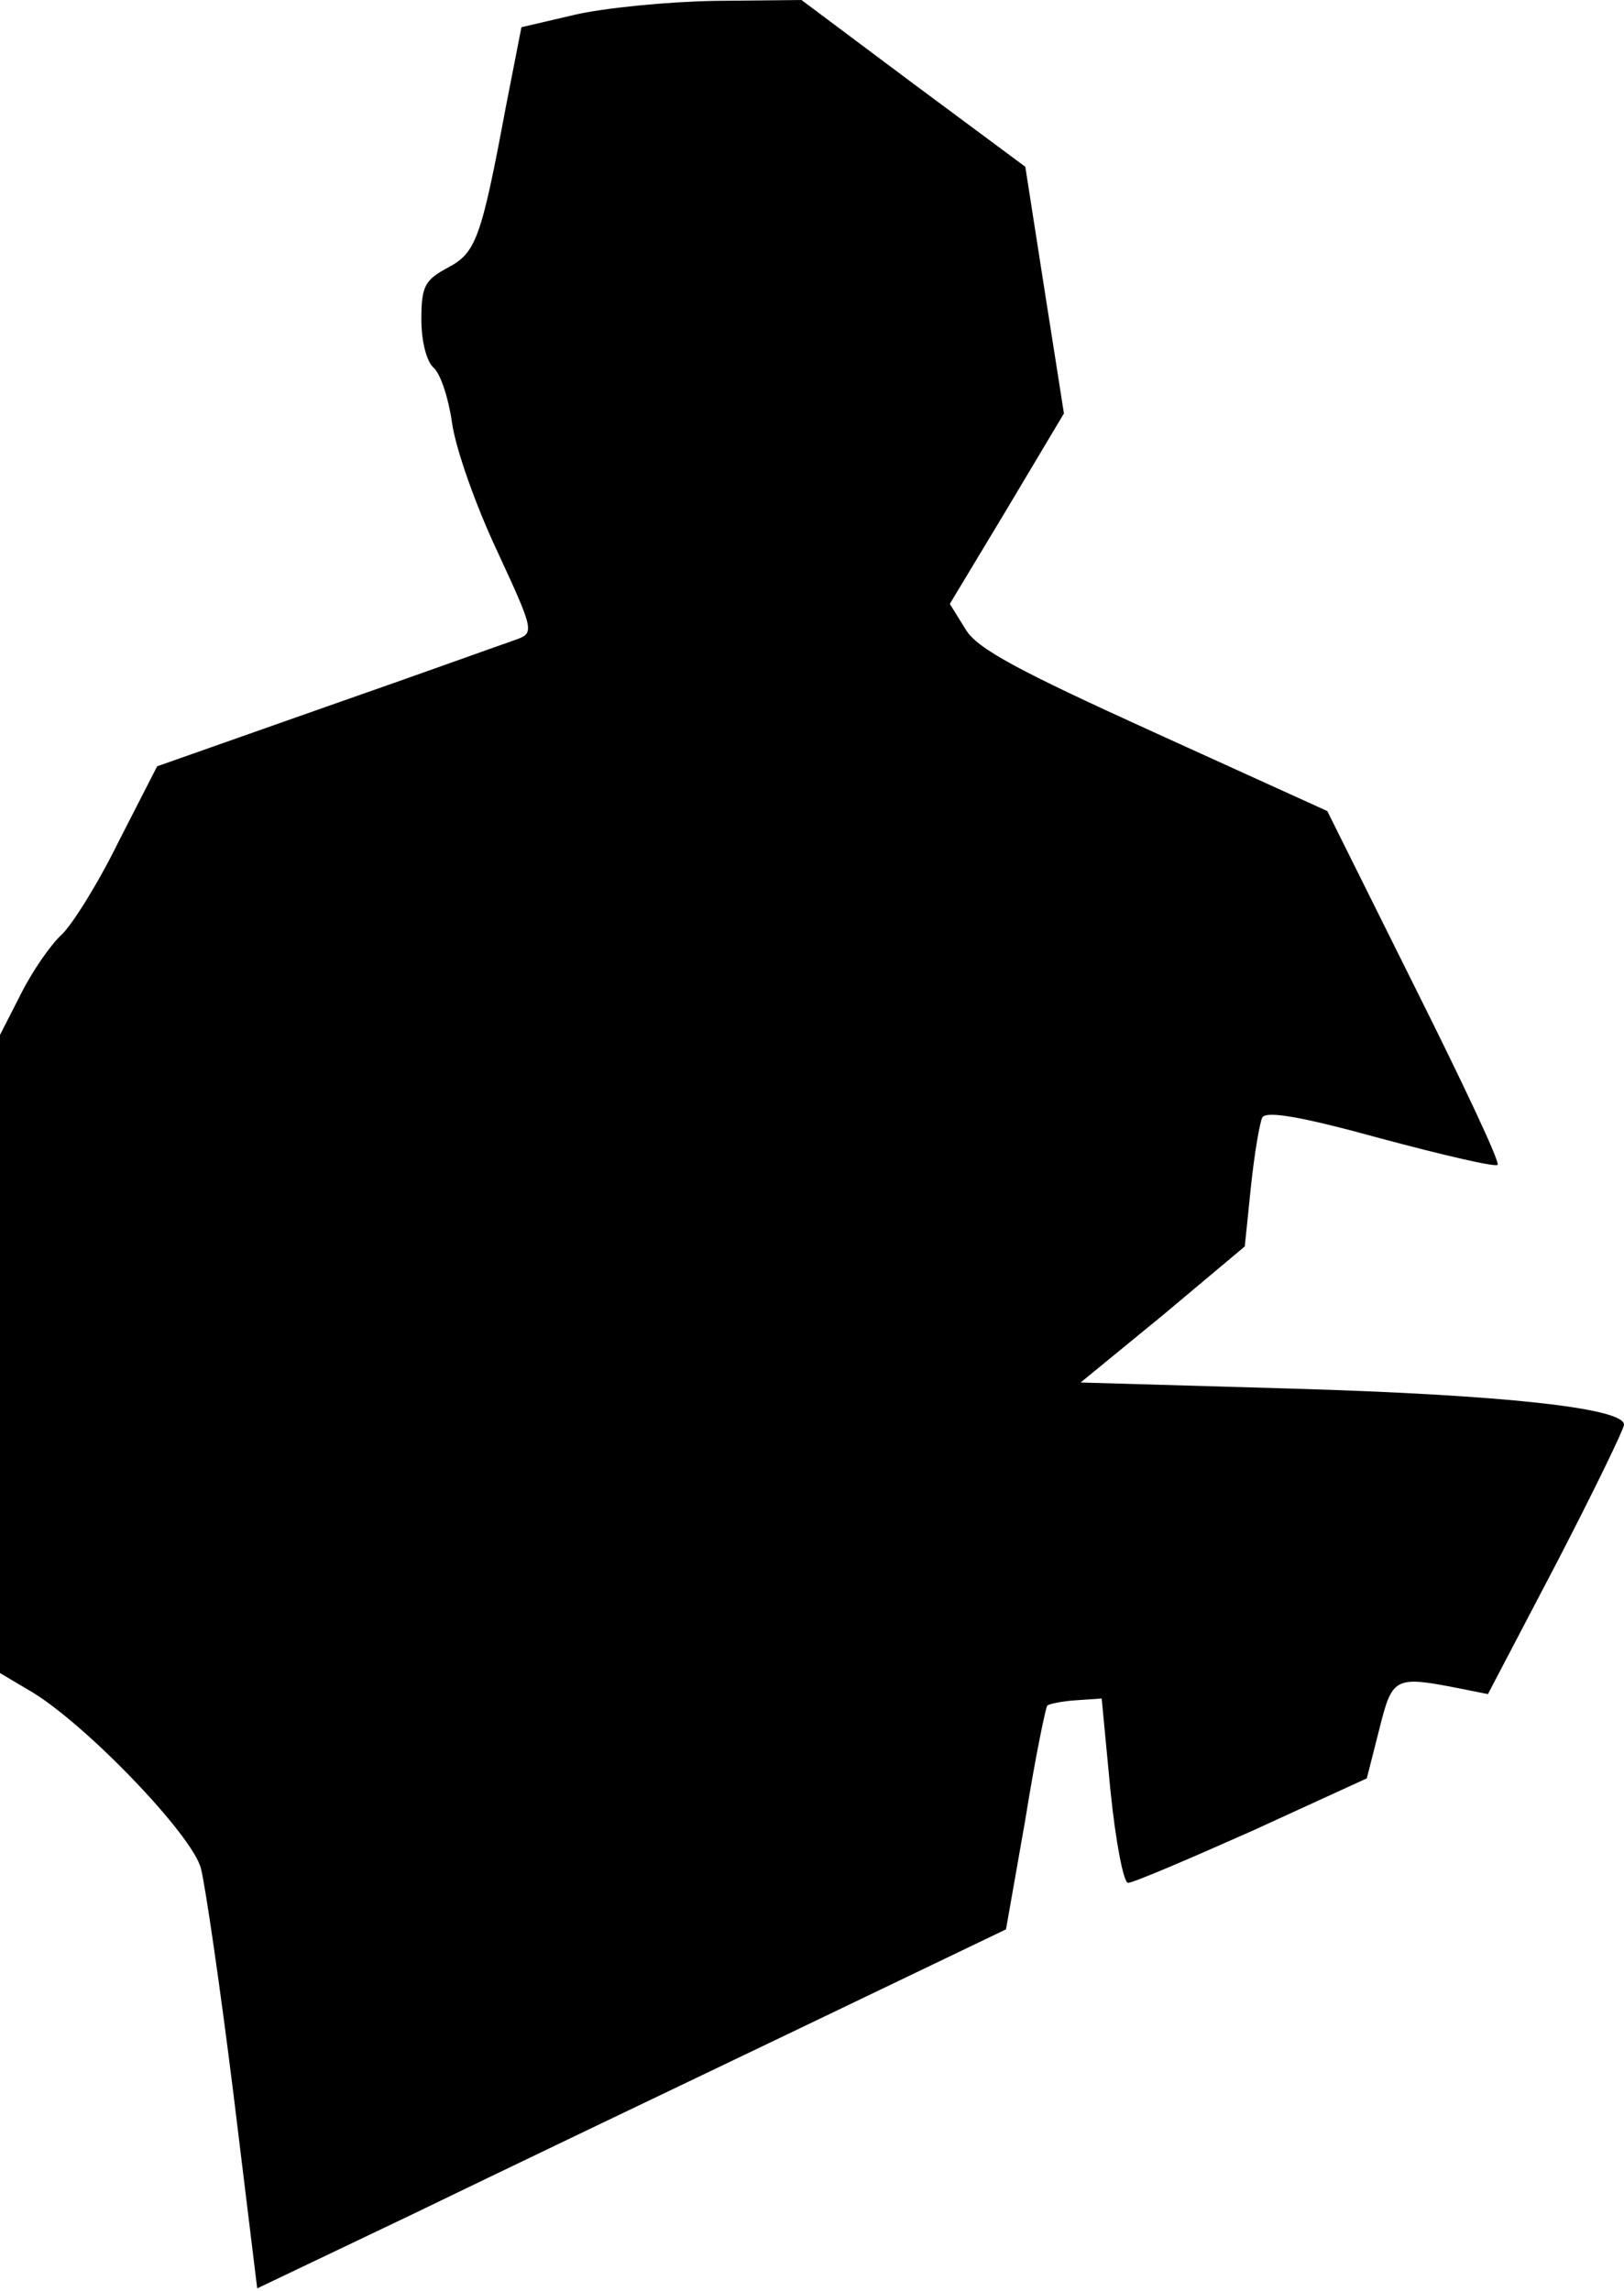 <?xml version="1.0" standalone="no"?>
<!DOCTYPE svg PUBLIC "-//W3C//DTD SVG 20010904//EN"
 "http://www.w3.org/TR/2001/REC-SVG-20010904/DTD/svg10.dtd">
<svg version="1.0" xmlns="http://www.w3.org/2000/svg"
 width="185pt" height="261pt" viewBox="0 0 185 261"
 preserveAspectRatio="xMidYMid meet">
<g transform="translate(0,261) scale(0.1,-0.1)"
fill="#000000" stroke="none">
<path fill="#000000" stroke="none" d="M654 2593 l-60 -14 -18 -92 c-28 -150
-34 -165 -66 -182 -26 -14 -30 -21 -30 -59 0 -25 6 -48 14 -55 8 -7 17 -35 21
-63 4 -29 27 -94 51 -145 43 -93 43 -94 21 -102 -12 -4 -109 -39 -215 -76
l-193 -68 -44 -86 c-23 -47 -53 -95 -65 -106 -12 -11 -33 -41 -46 -67 l-24
-47 0 -364 0 -363 32 -19 c62 -35 188 -166 197 -204 5 -20 22 -136 37 -257
l27 -221 176 84 c97 47 289 139 427 205 l250 120 22 125 c11 69 23 127 25 130
3 2 17 5 33 6 l29 2 10 -105 c6 -59 15 -105 20 -105 6 0 69 27 141 59 l131 60
14 55 c15 60 17 62 89 48 l35 -7 78 149 c42 81 77 153 77 158 0 19 -139 34
-377 41 l-242 7 94 77 93 78 7 68 c4 38 10 73 13 79 5 8 48 0 135 -24 71 -19
131 -33 133 -30 3 3 -40 94 -95 204 l-99 199 -198 90 c-154 70 -201 95 -214
117 l-18 29 65 108 65 109 -22 140 -22 141 -128 95 -127 95 -99 -1 c-54 -1
-126 -8 -160 -16z"/>
</g>
</svg>
